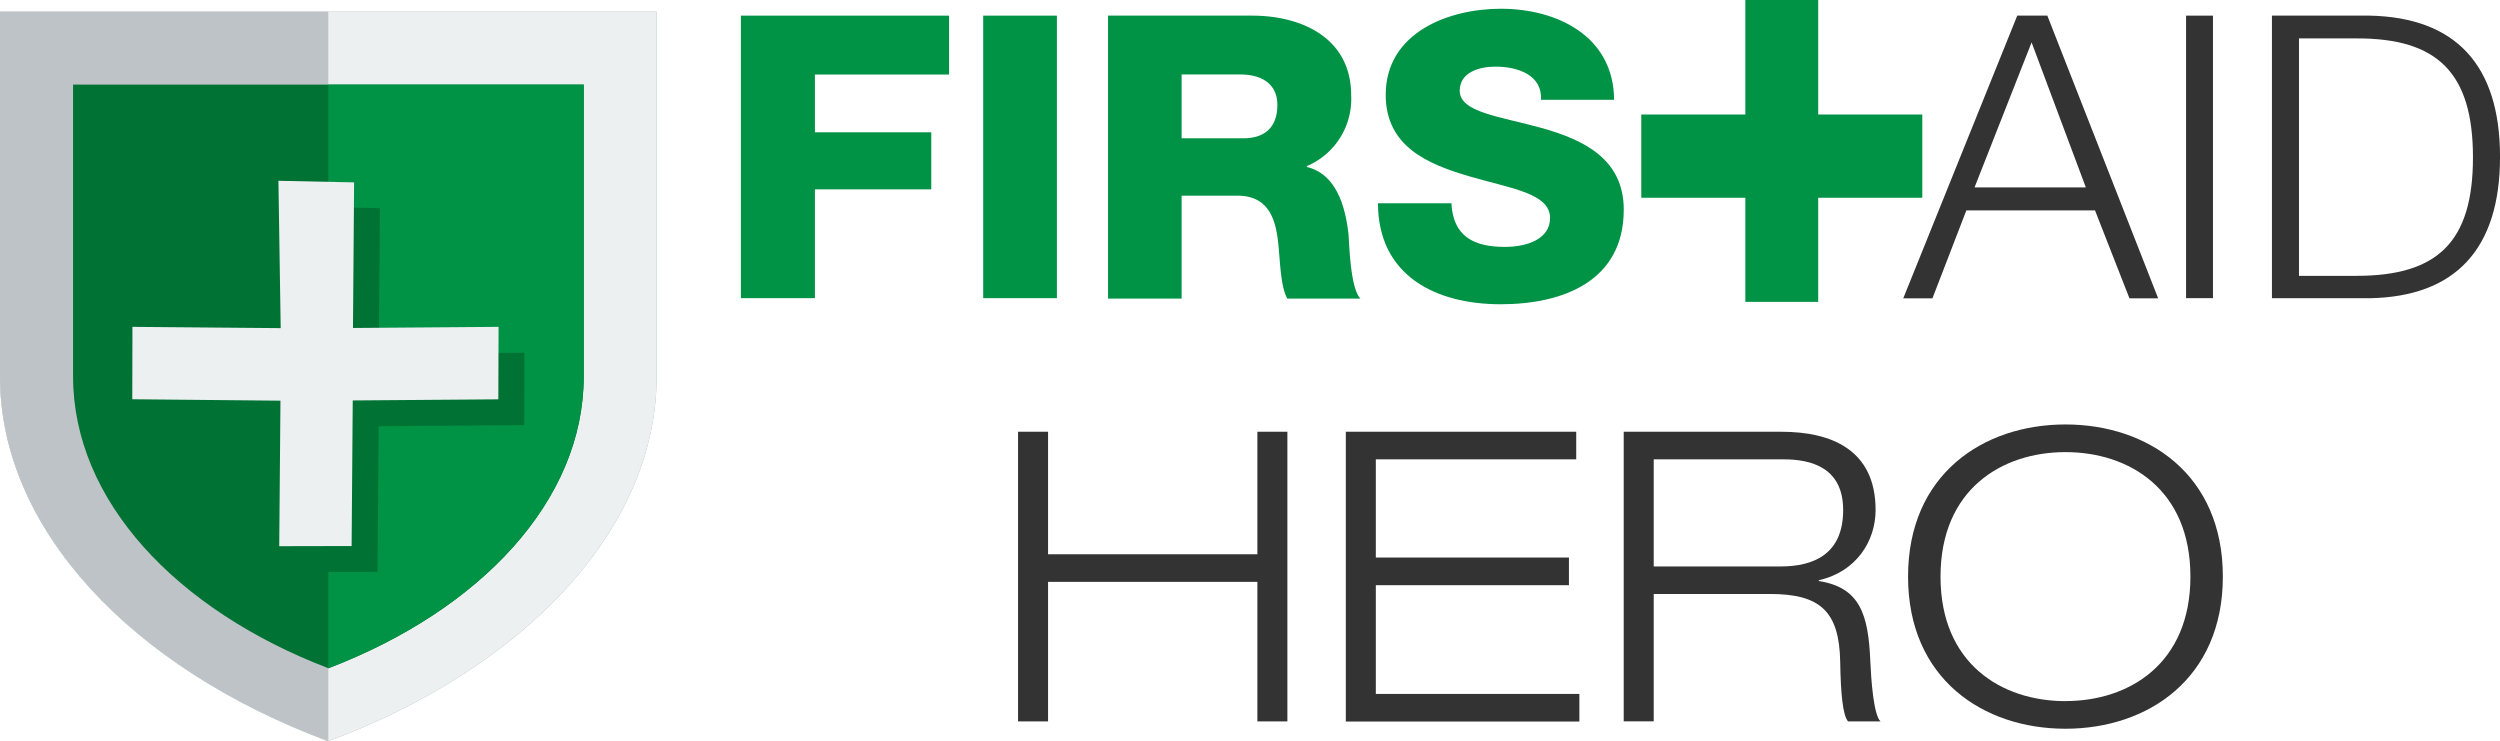 <svg id="Layer_1" data-name="Layer 1" xmlns="http://www.w3.org/2000/svg" viewBox="0 0 957.99 284.04"><defs><style>.cls-1{fill:#95a5a6;}.cls-2{fill:#ecf0f1;}.cls-3{fill:#bdc3c7;}.cls-4{fill:#007233;}.cls-5{fill:#009245;}.cls-6{fill:#333;}</style></defs><title>hero</title><path class="cls-1" d="M5,10.21V150c0,58.71,50.78,111.83,125.81,139.79,75-28,125.81-81.08,125.81-139.79V10.21H5Z" transform="translate(-5 -5.75)"/><path class="cls-2" d="M5,10.21V150c0,58.71,50.78,111.83,125.81,139.79,75-28,125.81-81.08,125.81-139.79V10.21H5Z" transform="translate(-5 -5.75)"/><path class="cls-3" d="M5,10.21V150c0,58.71,50.78,111.83,125.81,139.79V10.21H5Z" transform="translate(-5 -5.75)"/><path class="cls-4" d="M33,38.17V150c0,47.53,39.49,89.47,97.85,111.83,58.36-22.37,97.85-64.3,97.85-111.83V38.17H33Z" transform="translate(-5 -5.75)"/><path class="cls-5" d="M130.81,38.17V261.83c58.36-22.37,97.85-64.3,97.85-111.83V38.17H130.81Z" transform="translate(-5 -5.75)"/><path class="cls-4" d="M65.63,140.85l-0.06,27.74,56.78,0.55-0.43,55.79,27.74-.06,0.43-55.79,55.79-.43,0.06-27.74-55.79.43,0.43-55.79-29-.61,0.87,56.46Z" transform="translate(-5 -5.75)"/><path class="cls-2" d="M55.75,131l-0.06,27.74,56.78,0.55L112,215.05l27.74-.06,0.43-55.79,55.79-.43L196.05,131l-55.79.43,0.43-55.79-29-.61,0.87,56.46Z" transform="translate(-5 -5.75)"/><path class="cls-5" d="M288.91,11.74h79.77V34.31H317.27V56.45h44.59V78.31H317.27V120H288.91V11.74Z" transform="translate(-5 -5.75)"/><path class="cls-5" d="M381.76,11.74H410V120H381.76V11.74Z" transform="translate(-5 -5.75)"/><path class="cls-5" d="M429.59,11.74h55.24c19.11,0,37.93,8.66,37.93,30.51a27.92,27.92,0,0,1-17,27.16v0.32c11.53,2.75,14.88,15.64,16,26,0.32,4.55.76,20.5,4.55,24.45H498.35c-2.43-3.63-2.87-14.28-3.19-17.31-0.76-10.93-2.59-22.14-16-22.14H457.79v39.45h-28.2V11.74Zm28.24,47h23.65c8.5,0,13-4.55,13-12.76s-6.18-11.69-14.16-11.69H457.79V58.76h0Z" transform="translate(-5 -5.75)"/><path class="cls-5" d="M561.17,83.53c0.6,12.76,8.5,16.83,20.5,16.83,8.5,0,17.31-3,17.31-11.09,0-9.57-15.48-11.37-31.11-16S536,62,536,42.05C536,18.36,559.9,9.1,580.12,9.1c21.54,0,43.24,10.49,43.4,34.9h-28C596,34.47,586.66,31.28,578,31.28c-6.06,0-13.64,2.11-13.64,9.25,0,8.34,15.64,9.85,31.43,14.28s31.43,11.69,31.43,31.27c0,27.48-23.37,36.26-47.19,36.26-24.89,0-46.91-10.93-47-38.69h28.24Z" transform="translate(-5 -5.75)"/><path class="cls-6" d="M778,11.74h11.53L832,120.07H821l-13.2-33.7h-49.3l-13,33.7H734.32ZM761.64,77.55h42.64L783.5,22Z" transform="translate(-5 -5.75)"/><path class="cls-6" d="M842.69,11.74H853V120H842.69V11.74Z" transform="translate(-5 -5.75)"/><path class="cls-6" d="M875.64,11.74h37.49C945.72,12.45,963,30.36,963,65.86s-17.27,53.57-49.9,54.17H875.6V11.74h0ZM886,111.45h22c31.11,0,44.63-13,44.63-45.39s-13.56-45.71-44.67-45.59h-22v90.78Z" transform="translate(-5 -5.75)"/><polygon class="cls-5" points="736.62 43.88 696.73 43.88 696.73 0 668.81 0 668.81 43.88 628.93 43.88 628.93 75.78 668.81 75.78 668.81 115.67 696.73 115.67 696.73 75.78 736.62 75.78 736.62 43.88"/><path class="cls-6" d="M395.11,171.2h11.5v46.95h80.21V171.2h11.5v111h-11.5V228.71H406.61v53.48h-11.5v-111Z" transform="translate(-5 -5.75)"/><path class="cls-6" d="M520.71,171.2H609v10.57H532.21v37.62h74V230h-74v41.66h78v10.57H520.71v-111Z" transform="translate(-5 -5.75)"/><path class="cls-6" d="M627.19,171.2h60.47c18.81,0,36.06,6.68,36.06,30,0,11.81-7.31,23.63-21.76,26.89v0.31c15.7,2.49,19,12.59,19.74,30.78,0.31,7,1.24,20.52,3.89,23H713.16c-2-2.33-2.8-10.57-3-22.7-0.31-19.59-7.77-26.12-26.89-26.12H638.7v48.81h-11.5v-111Zm11.5,51.61h48.66c12.59,0,23.94-4.66,23.94-21.61,0-16.32-12.28-19.43-22.85-19.43H638.7v41Z" transform="translate(-5 -5.75)"/><path class="cls-6" d="M796.48,168.4c31.56,0,60.31,19.12,60.31,58.29S828,285,796.48,285s-60.32-19.12-60.32-58.29S764.92,168.4,796.48,168.4Zm0,106c24.41,0,47.88-14.3,47.88-47.72S820.89,179,796.48,179s-47.88,14.3-47.88,47.72S772.07,274.42,796.48,274.42Z" transform="translate(-5 -5.75)"/></svg>